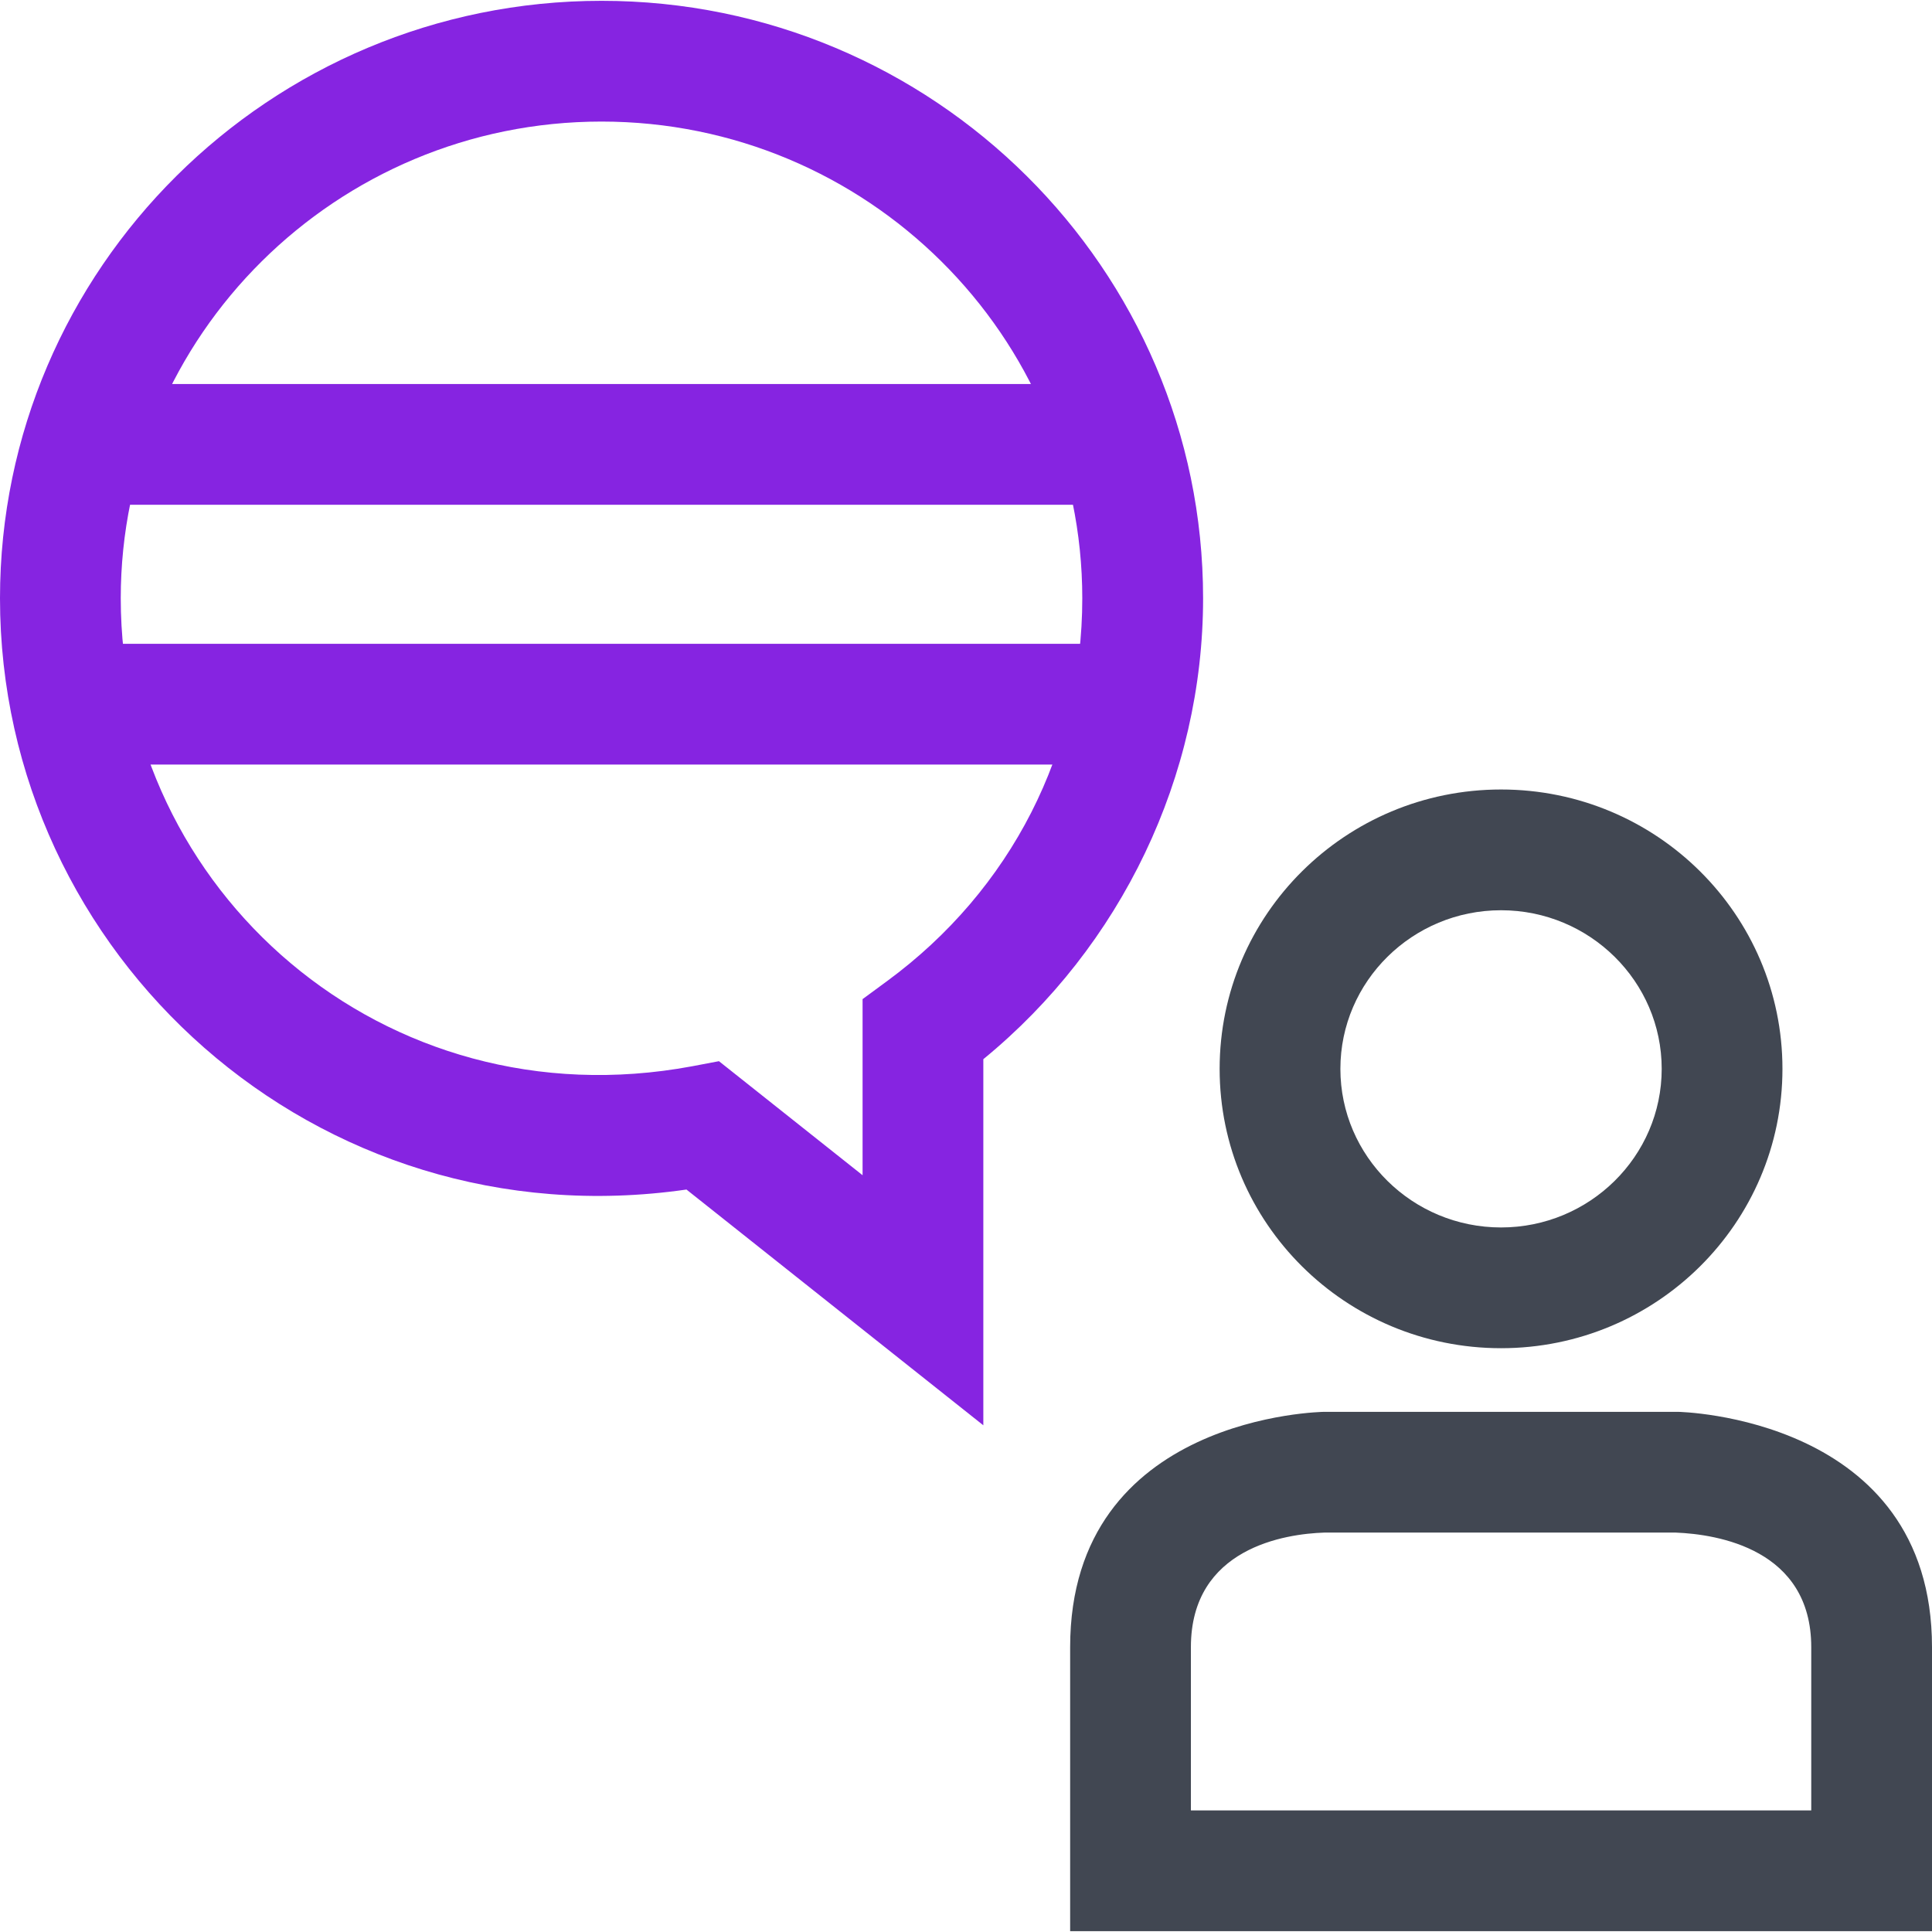 <!DOCTYPE svg PUBLIC "-//W3C//DTD SVG 1.1//EN" "http://www.w3.org/Graphics/SVG/1.1/DTD/svg11.dtd">
<!-- Uploaded to: SVG Repo, www.svgrepo.com, Transformed by: SVG Repo Mixer Tools -->
<svg version="1.1" id="Layer_1" xmlns="http://www.w3.org/2000/svg" xmlns:xlink="http://www.w3.org/1999/xlink" viewBox="0 0 512 512" xml:space="preserve" width="120px" height="120px" fill="#000000">
<g id="SVGRepo_bgCarrier" stroke-width="0"/>
<g id="SVGRepo_tracerCarrier" stroke-linecap="round" stroke-linejoin="round"/>
<g id="SVGRepo_iconCarrier"> <g> <path style="fill:#8624e1;" d="M260.592,377.72l-78.672-62.48C83.76,329.384,0,253.176,0,158.552 C0,71.24,71.52,0.216,159.424,0.216c87.888,0,159.408,71.024,159.408,158.336c0,47.104-21.632,92.176-58.24,122.144V377.72z M190.528,281.224l38.064,30.224v-46.672l6.528-4.8c32.864-24.16,51.696-61.12,51.696-101.424 c0-69.664-57.152-126.336-127.408-126.336S32,88.888,32,158.552c0,77.344,69.664,139.216,151.36,124.032L190.528,281.224z"/> <rect x="20.24" y="101.768" style="fill:#8624e1;" width="278.688" height="32"/> <rect x="16" y="170.616" style="fill:#8624e1;" width="286.832" height="32"/> </g> <g> <path style="fill:#414752;" d="M397.792,241.224c23.472,0,42.576,18.848,42.576,42.032s-19.104,42.032-42.576,42.032 s-42.576-18.848-42.576-42.032S374.32,241.224,397.792,241.224 M397.792,209.224c-41.184,0-74.576,33.136-74.576,74.032 s33.392,74.032,74.576,74.032s74.576-33.136,74.576-74.032S438.976,209.224,397.792,209.224L397.792,209.224z"/> <path style="fill:#414752;" d="M444.128,406.152C455.152,406.6,480,410.504,480,436.52v43.264H315.6V436.52 c0-26.416,25.168-30.032,35.328-30.368H444.128 M444.672,374.152h-93.744c0,0-67.328,0.752-67.328,62.368 c0,61.248,0,75.264,0,75.264H512c0,0,0-14.016,0-75.264S444.672,374.152,444.672,374.152L444.672,374.152z"/> </g> </g>
</svg>